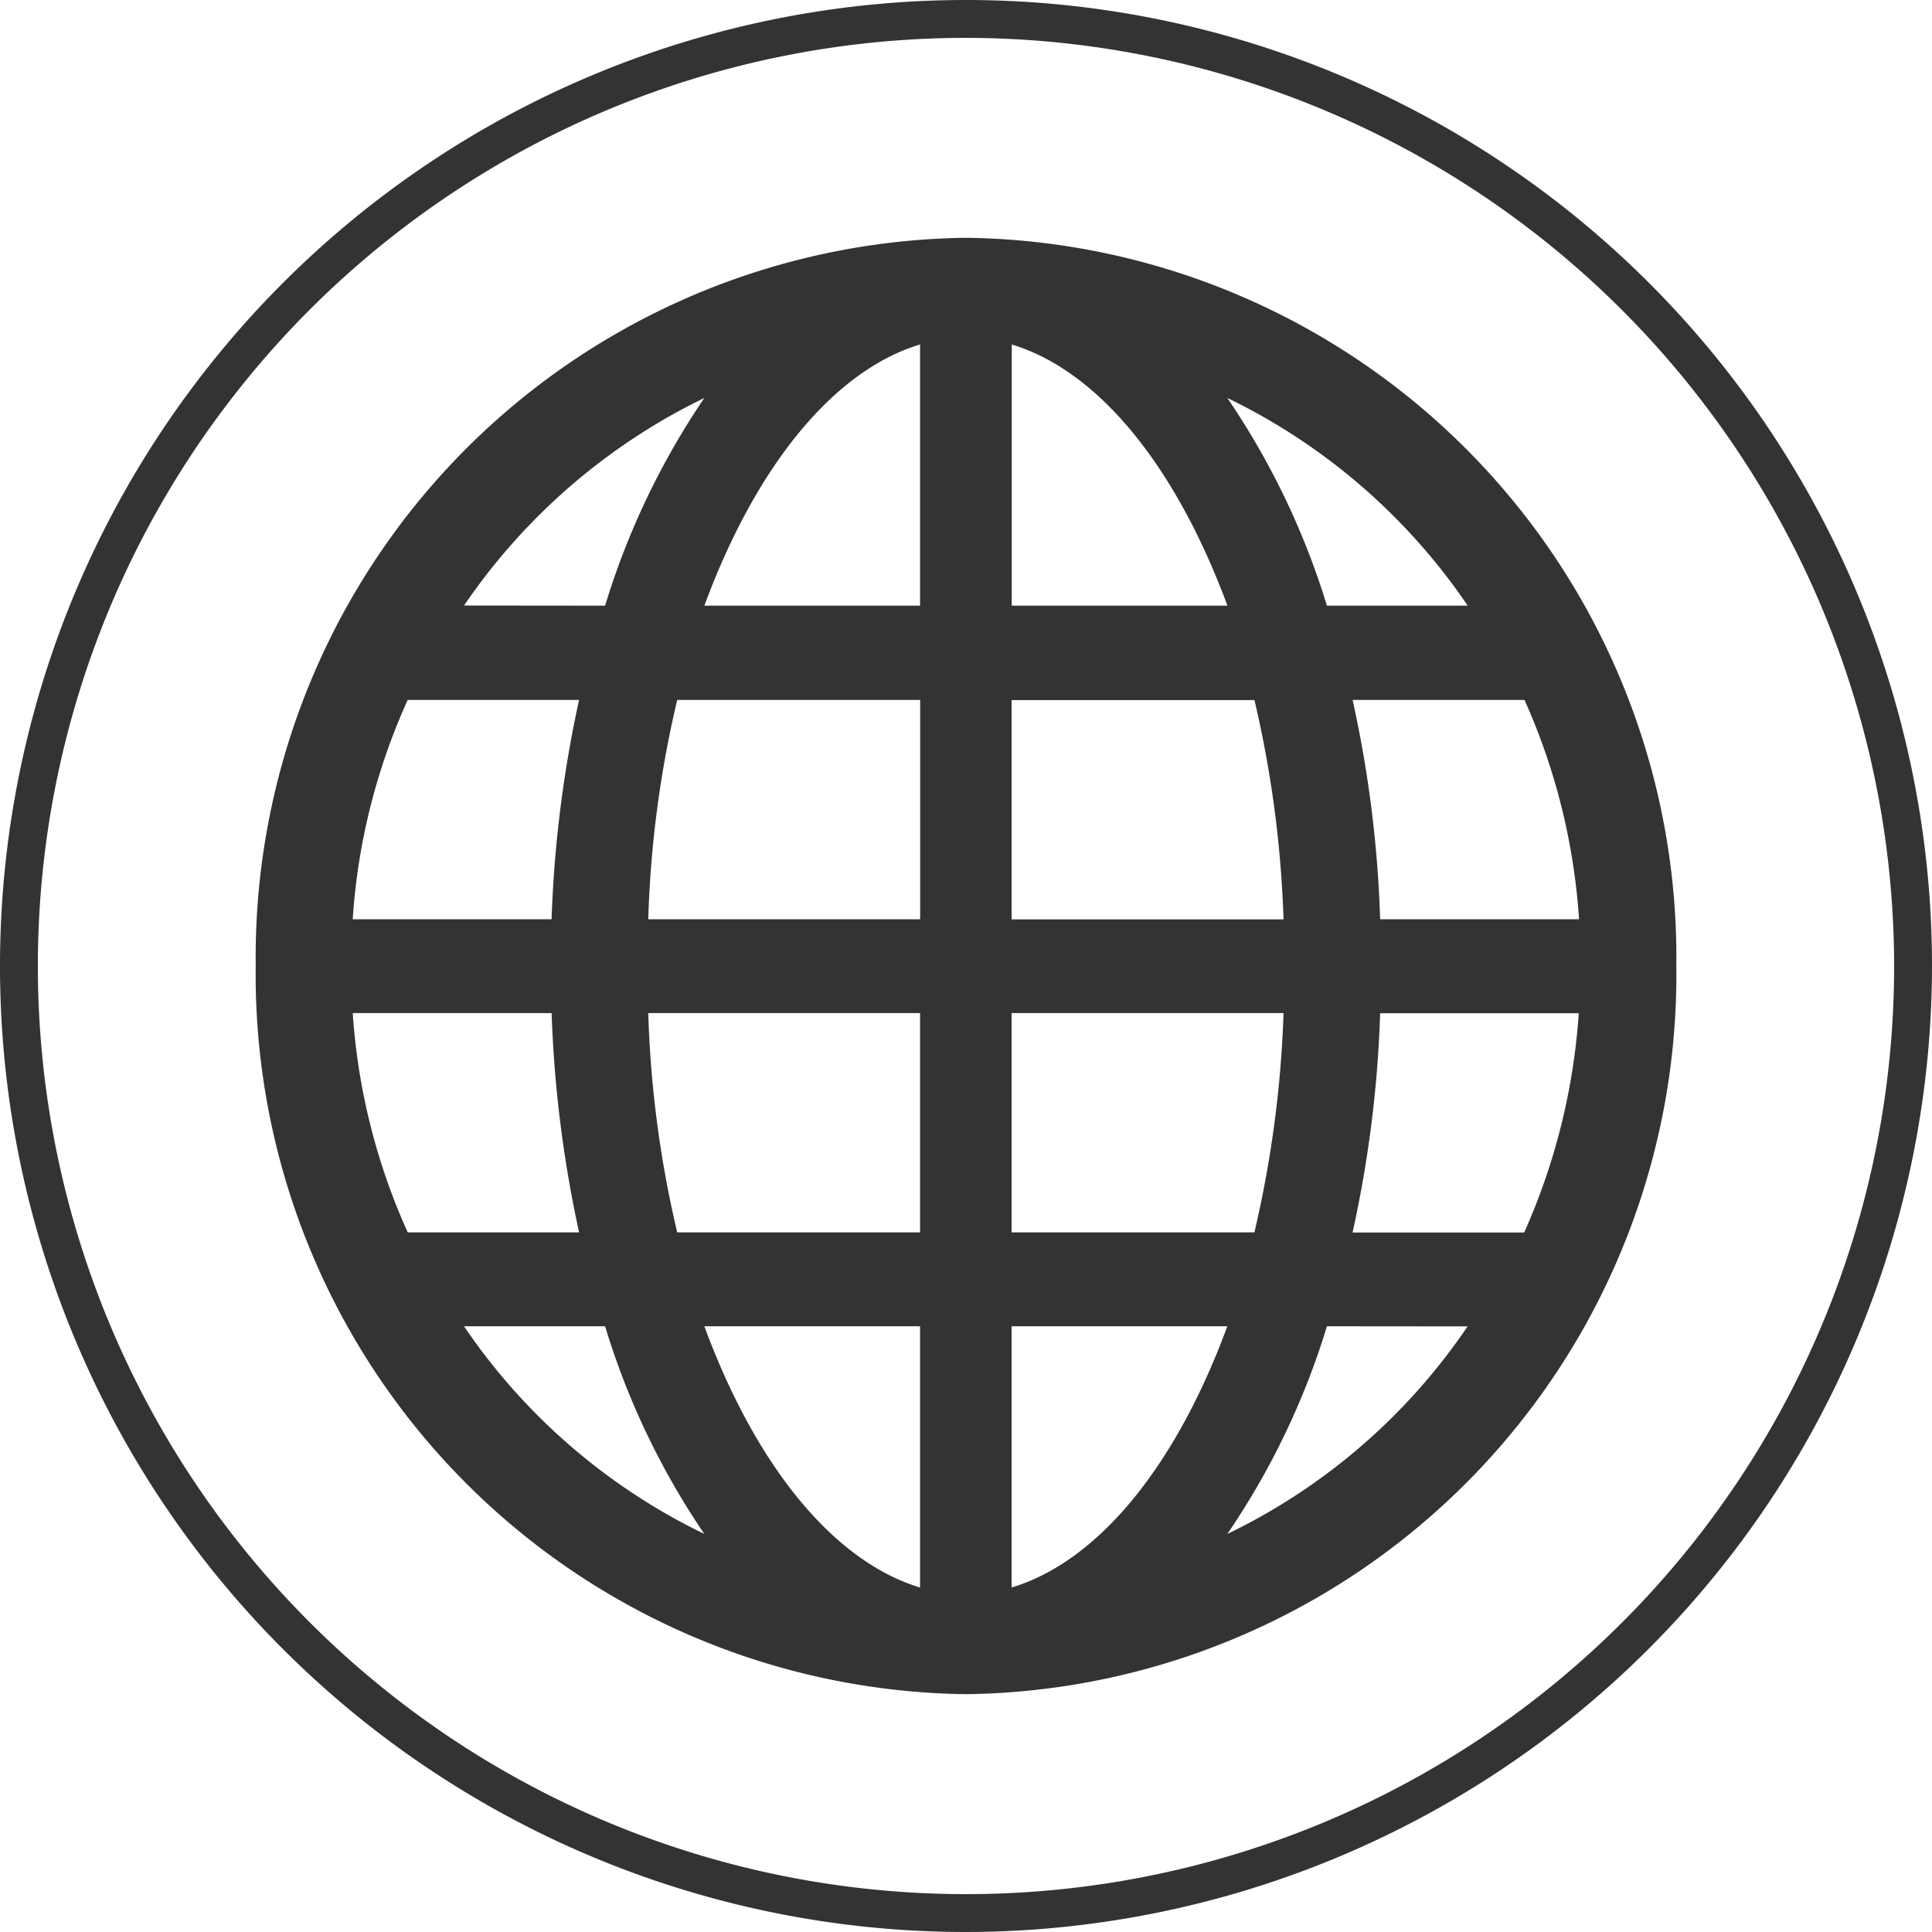 <svg xmlns="http://www.w3.org/2000/svg" width="50" height="50" viewBox="0 0 50 50">
  <g id="globe_icon" data-name="globe icon" transform="translate(826 -829)">
    <path id="Path_10" data-name="Path 10" d="M31.882,12.555A18.618,18.618,0,0,1,50.265,31.4,18.618,18.618,0,0,1,31.882,50.246,18.618,18.618,0,0,1,13.5,31.4,18.618,18.618,0,0,1,31.882,12.555ZM17.433,24.516a16.316,16.316,0,0,0-1.423,5.675h5.147a31.436,31.436,0,0,1,.711-5.675Zm5.108,16.209h-3.65A15.841,15.841,0,0,0,25.111,46.1,19.681,19.681,0,0,1,22.542,40.725ZM21.158,32.62H16.011a16.422,16.422,0,0,0,1.423,5.675h4.435A31.547,31.547,0,0,1,21.158,32.62ZM42.6,30.191h5.148a16.521,16.521,0,0,0-1.412-5.675H41.887A30.625,30.625,0,0,1,42.6,30.191Zm-18.937,0h7.033V24.516H24.408A28.173,28.173,0,0,0,23.659,30.191Zm17.563-8.115h3.64A15.853,15.853,0,0,0,38.645,16.7,19.865,19.865,0,0,1,41.223,22.076Zm-8.16-6.761v6.761h5.582C37.3,18.432,35.288,15.985,33.062,15.315ZM40.1,32.62H33.062v5.675h6.284A28.985,28.985,0,0,0,40.1,32.62Zm-.757-8.1H33.062v5.675H40.1A28.89,28.89,0,0,0,39.347,24.516Zm2.54,13.778h4.445a16.629,16.629,0,0,0,1.412-5.675H42.6A30.73,30.73,0,0,1,41.887,38.294ZM25.111,40.725c1.345,3.652,3.364,6.09,5.582,6.761V40.725Zm13.534,0H33.062v6.761C35.288,46.815,37.3,44.377,38.645,40.725Zm2.578,0A19.731,19.731,0,0,1,38.645,46.1a15.778,15.778,0,0,0,6.218-5.372ZM25.111,22.076h5.582V15.315C28.475,15.985,26.455,18.432,25.111,22.076Zm-2.569,0A19.814,19.814,0,0,1,25.111,16.7a15.917,15.917,0,0,0-6.219,5.372Zm1.867,16.218h6.284V32.62H23.659A28.263,28.263,0,0,0,24.408,38.294Z" transform="translate(-832.882 822.599)" fill="#333"/>
    <path id="Path_11" data-name="Path 11" d="M53.407,12.735" transform="translate(-853.227 822.508)" fill="#333"/>
    <path id="Path_12" data-name="Path 12" d="M25,50A25,25,0,1,1,50,25,25.028,25.028,0,0,1,25,50ZM25,.98A24.02,24.02,0,1,0,49.02,25,24.047,24.047,0,0,0,25,.98Z" transform="translate(-826 829)" fill="#333"/>
  </g>
</svg>
